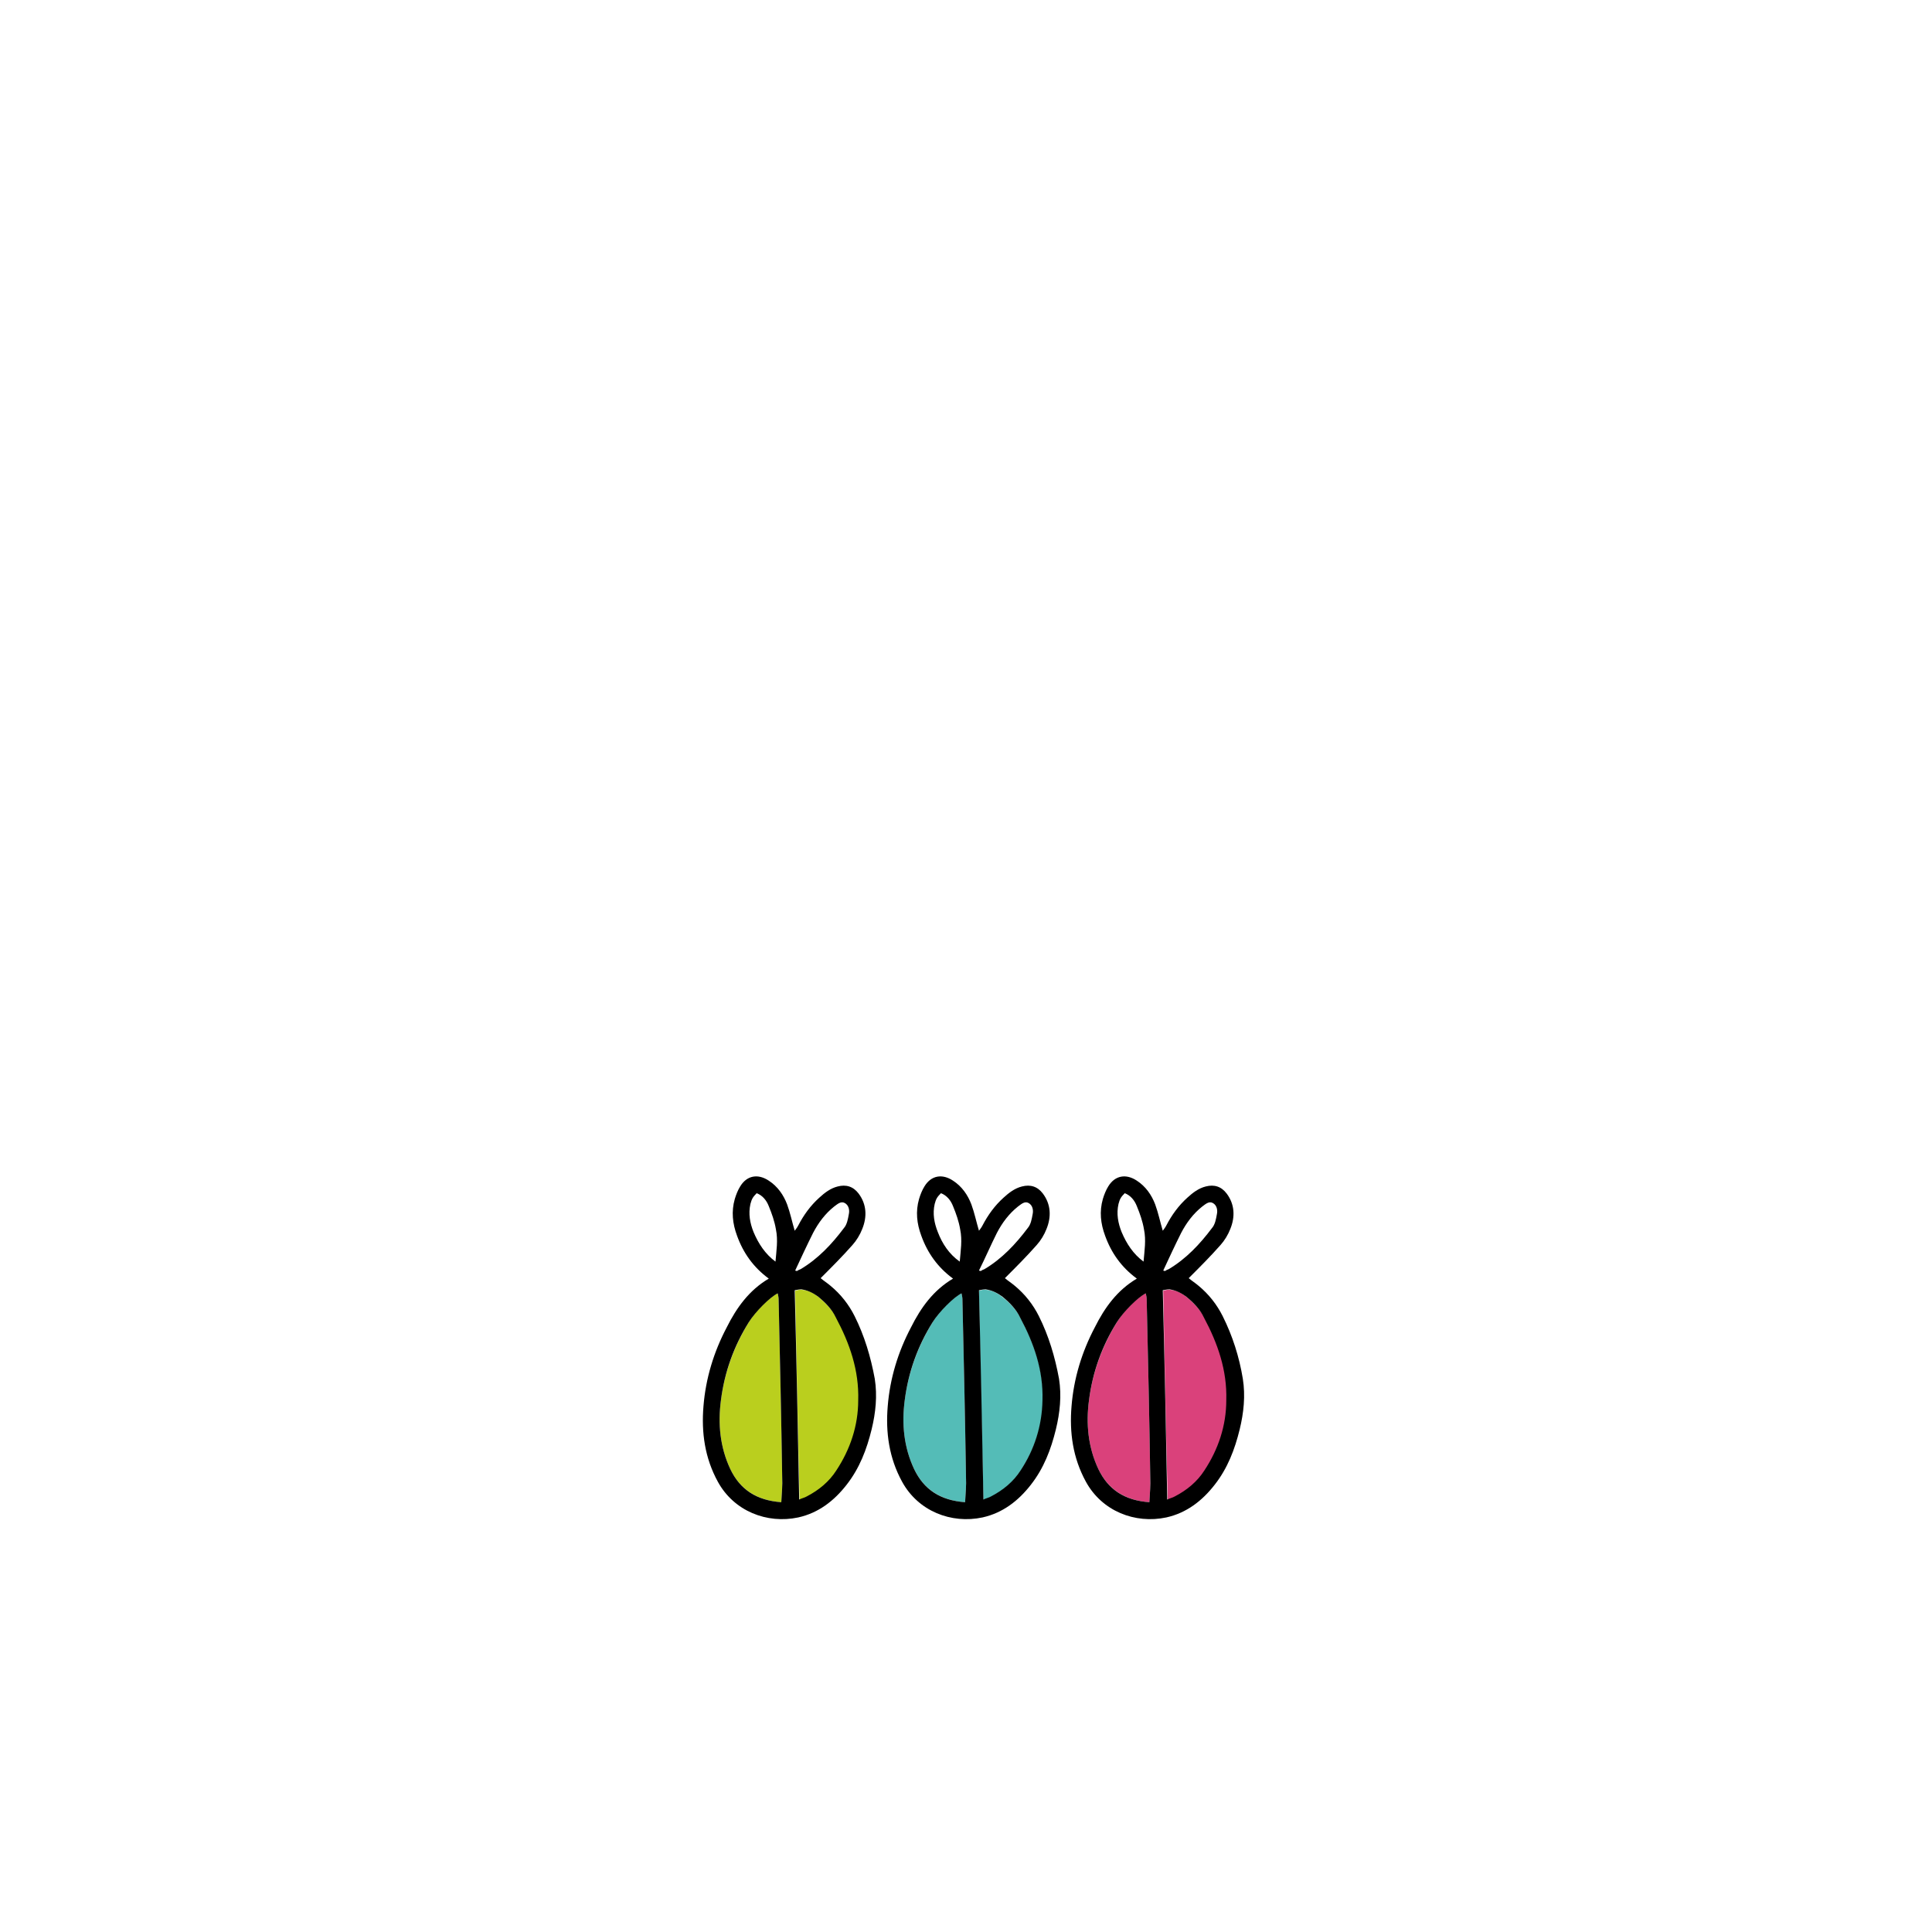 <?xml version="1.0" encoding="utf-8"?>
<!-- Generator: Adobe Illustrator 21.1.0, SVG Export Plug-In . SVG Version: 6.00 Build 0)  -->
<svg version="1.1" id="Calque_1" xmlns="http://www.w3.org/2000/svg" xmlns:xlink="http://www.w3.org/1999/xlink" x="0px" y="0px"
	 viewBox="0 0 432 432" style="enable-background:new 0 0 432 432;" xml:space="preserve">
<style type="text/css">
	.st8{fill:#DA417B;}
	.st14{fill:#BACF1E;}
	.st15{fill:#54BCB7;}
</style>
<g>
	<g>
		<g>
			<path class="st14" d="M173.9,289.2c-1.7,0.7-5,4-6.5,6.5c-3.3,5.4-5.4,11.2-6.2,17.4c-0.7,5.3-0.2,10.5,2.1,15.4
				c2.2,4.6,6,7,11.4,7.4c0.1-2,0.3-3.8,0.2-5.7c-0.2-13.3-0.5-26.5-0.8-39.8C174.1,290.1,174,289.7,173.9,289.2z"/>
			<path class="st14" d="M183,290c-1.1-0.9-2.3-1.5-3.7-1.6c-0.5-0.1-1,0.1-1.5,0.2c0.3,15.7,0.6,31.1,1,46.8
				c0.6-0.2,1.1-0.4,1.7-0.7c2.7-1.4,5-3.3,6.6-5.8c3.1-4.8,4.9-10,5-15.7c0.2-6.6-1.9-12.7-5-18.5C186,292.8,184.6,291.3,183,290z"
				/>
		</g>
		<path d="M191.1,294.3c-1.3-2.6-3.1-4.9-5.4-6.8c-0.7-0.6-1.5-1.1-2.2-1.7c2.5-2.5,4.9-4.9,7.1-7.4c0.9-1,1.7-2.3,2.2-3.6
			c1.1-2.7,1-5.5-0.8-7.9c-1.2-1.6-2.8-2.1-4.7-1.6c-1.6,0.4-2.9,1.4-4.1,2.5c-2,1.8-3.5,3.9-4.7,6.2c-0.2,0.4-0.5,0.8-0.8,1.2
			c-0.6-2-1-4-1.7-5.9c-0.8-2.1-2.1-4-4.1-5.3c-2.4-1.6-4.9-1.2-6.4,1.3c-0.5,0.8-0.9,1.8-1.2,2.8c-0.8,2.8-0.5,5.5,0.5,8.2
			c1.4,3.9,3.7,7.1,7.1,9.6c-4.4,2.6-7.2,6.5-9.4,10.9c-2.9,5.5-4.7,11.4-5.2,17.6c-0.5,5.9,0.3,11.6,3.2,16.9c3.6,6.6,11,9.5,18,8
			c4.5-1,8-3.7,10.8-7.3c2.9-3.7,4.5-7.9,5.6-12.4c0.9-3.7,1.3-7.5,0.7-11.3C194.7,303.4,193.3,298.7,191.1,294.3z M168.5,275.5
			c-0.8-2-1.2-4.1-0.7-6.3c0.3-1.1,0.5-1.5,1.4-2.4c1.3,0.5,2.2,1.6,2.7,2.9c0.7,1.7,1.3,3.4,1.6,5.2c0.5,2.4,0.1,4.8-0.1,7.2
			C171.1,280.4,169.6,278.1,168.5,275.5z M174.7,335.9c-5.5-0.4-9.2-2.8-11.4-7.4c-2.3-4.9-2.8-10.1-2.1-15.4
			c0.8-6.3,2.9-12.1,6.2-17.4c1.5-2.4,4.8-5.7,6.5-6.5c0.1,0.5,0.2,0.9,0.2,1.3c0.3,13.3,0.6,26.5,0.8,39.8
			C175,332.1,174.8,333.9,174.7,335.9z M181.8,275.7c1.2-2.3,2.7-4.3,4.7-5.9c0.7-0.5,1.5-1.3,2.4-0.8c0.9,0.5,1.1,1.6,0.9,2.5
			c-0.2,1.1-0.4,2.3-1.1,3.1c-2.7,3.6-5.8,6.9-9.7,9.2c-0.3,0.1-0.5,0.2-0.8,0.4c0,0-0.1,0-0.4-0.1
			C179.1,281.3,180.4,278.5,181.8,275.7z M187,328.8c-1.6,2.5-3.9,4.4-6.6,5.8c-0.5,0.3-1.1,0.4-1.7,0.7c-0.3-15.7-0.6-31.1-1-46.8
			c0.5-0.1,1-0.2,1.5-0.2c1.4,0.2,2.6,0.8,3.7,1.6c1.6,1.3,3.1,2.8,4,4.7c3.1,5.8,5.2,11.8,5,18.5
			C191.9,318.8,190.1,324.1,187,328.8z"/>
	</g>
	<g>
		<g>
			<path class="st15" d="M215,289.2c-1.7,0.7-5,4-6.5,6.5c-3.3,5.4-5.4,11.2-6.2,17.4c-0.7,5.3-0.2,10.5,2.1,15.4
				c2.2,4.6,6,7,11.4,7.4c0.1-2,0.3-3.8,0.2-5.7c-0.2-13.3-0.5-26.5-0.8-39.8C215.2,290.1,215.1,289.7,215,289.2z"/>
			<path class="st15" d="M224.1,290c-1.1-0.9-2.3-1.5-3.7-1.6c-0.5-0.1-1,0.1-1.5,0.2c0.3,15.7,0.6,31.1,1,46.8
				c0.6-0.2,1.1-0.4,1.7-0.7c2.7-1.4,5-3.3,6.6-5.8c3.1-4.8,4.9-10,5-15.7c0.2-6.6-1.9-12.7-5-18.5
				C227.2,292.8,225.8,291.3,224.1,290z"/>
		</g>
		<path d="M232.3,294.3c-1.3-2.6-3.1-4.9-5.4-6.8c-0.7-0.6-1.5-1.1-2.2-1.7c2.5-2.5,4.9-4.9,7.1-7.4c0.9-1,1.7-2.3,2.2-3.6
			c1.1-2.7,1-5.5-0.8-7.9c-1.2-1.6-2.8-2.1-4.7-1.6c-1.6,0.4-2.9,1.4-4.1,2.5c-2,1.8-3.5,3.9-4.7,6.2c-0.2,0.4-0.5,0.8-0.8,1.2
			c-0.6-2-1-4-1.7-5.9c-0.8-2.1-2.1-4-4.1-5.3c-2.4-1.6-4.9-1.2-6.4,1.3c-0.5,0.8-0.9,1.8-1.2,2.8c-0.8,2.8-0.5,5.5,0.5,8.2
			c1.4,3.9,3.7,7.1,7.1,9.6c-4.4,2.6-7.2,6.5-9.4,10.9c-2.9,5.5-4.7,11.4-5.2,17.6c-0.5,5.9,0.3,11.6,3.2,16.9c3.6,6.6,11,9.5,18,8
			c4.5-1,8-3.7,10.8-7.3c2.9-3.7,4.5-7.9,5.6-12.4c0.9-3.7,1.3-7.5,0.7-11.3C235.9,303.4,234.5,298.7,232.3,294.3z M209.7,275.5
			c-0.8-2-1.2-4.1-0.7-6.3c0.3-1.1,0.5-1.5,1.4-2.4c1.3,0.5,2.2,1.6,2.7,2.9c0.7,1.7,1.3,3.4,1.6,5.2c0.5,2.4,0.1,4.8-0.1,7.2
			C212.2,280.4,210.7,278.1,209.7,275.5z M215.8,335.9c-5.5-0.4-9.2-2.8-11.4-7.4c-2.3-4.9-2.8-10.1-2.1-15.4
			c0.8-6.3,2.9-12.1,6.2-17.4c1.5-2.4,4.8-5.7,6.5-6.5c0.1,0.5,0.2,0.9,0.2,1.3c0.3,13.3,0.6,26.5,0.8,39.8
			C216.1,332.1,215.9,333.9,215.8,335.9z M222.9,275.7c1.2-2.3,2.7-4.3,4.7-5.9c0.7-0.5,1.5-1.3,2.4-0.8c0.9,0.5,1.1,1.6,0.9,2.5
			c-0.2,1.1-0.4,2.3-1.1,3.1c-2.7,3.6-5.8,6.9-9.7,9.2c-0.3,0.1-0.5,0.2-0.8,0.4c0,0-0.1,0-0.4-0.1
			C220.3,281.3,221.5,278.5,222.9,275.7z M228.2,328.8c-1.6,2.5-3.9,4.4-6.6,5.8c-0.5,0.3-1.1,0.4-1.7,0.7
			c-0.3-15.7-0.6-31.1-1-46.8c0.5-0.1,1-0.2,1.5-0.2c1.4,0.2,2.6,0.8,3.7,1.6c1.6,1.3,3.1,2.8,4,4.7c3.1,5.8,5.2,11.8,5,18.5
			C233,318.8,231.3,324.1,228.2,328.8z"/>
	</g>
	<g>
		<g>
			<path class="st8" d="M256.2,289.2c-1.7,0.7-5,4-6.5,6.5c-3.3,5.4-5.4,11.2-6.2,17.4c-0.7,5.3-0.2,10.5,2.1,15.4
				c2.2,4.6,6,7,11.4,7.4c0.1-2,0.3-3.8,0.2-5.7c-0.2-13.3-0.5-26.5-0.8-39.8C256.4,290.1,256.3,289.7,256.2,289.2z"/>
			<path class="st8" d="M265.3,290c-1.1-0.9-2.3-1.5-3.7-1.6c-0.5-0.1-1,0.1-1.5,0.2c0.3,15.7,0.6,31.1,1,46.8
				c0.6-0.2,1.1-0.4,1.7-0.7c2.7-1.4,5-3.3,6.6-5.8c3.1-4.8,4.9-10,5-15.7c0.2-6.6-1.9-12.7-5-18.5
				C268.3,292.8,266.9,291.3,265.3,290z"/>
		</g>
		<path d="M273.4,294.3c-1.3-2.6-3.1-4.9-5.4-6.8c-0.7-0.6-1.5-1.1-2.2-1.7c2.5-2.5,4.9-4.9,7.1-7.4c0.9-1,1.7-2.3,2.2-3.6
			c1.1-2.7,1-5.5-0.8-7.9c-1.2-1.6-2.8-2.1-4.7-1.6c-1.6,0.4-2.9,1.4-4.1,2.5c-2,1.8-3.5,3.9-4.7,6.2c-0.2,0.4-0.5,0.8-0.8,1.2
			c-0.6-2-1-4-1.7-5.9c-0.8-2.1-2.1-4-4.1-5.3c-2.4-1.6-4.9-1.2-6.4,1.3c-0.5,0.8-0.9,1.8-1.2,2.8c-0.8,2.8-0.5,5.5,0.5,8.2
			c1.4,3.9,3.7,7.1,7.1,9.6c-4.4,2.6-7.2,6.5-9.4,10.9c-2.9,5.5-4.7,11.4-5.2,17.6c-0.5,5.9,0.3,11.6,3.2,16.9c3.6,6.6,11,9.5,18,8
			c4.5-1,8-3.7,10.8-7.3c2.9-3.7,4.5-7.9,5.6-12.4c0.9-3.7,1.3-7.5,0.7-11.3C277.1,303.4,275.6,298.7,273.4,294.3z M250.8,275.5
			c-0.8-2-1.2-4.1-0.7-6.3c0.3-1.1,0.5-1.5,1.4-2.4c1.3,0.5,2.2,1.6,2.7,2.9c0.7,1.7,1.3,3.4,1.6,5.2c0.5,2.4,0.1,4.8-0.1,7.2
			C253.4,280.4,251.9,278.1,250.8,275.5z M257,335.9c-5.5-0.4-9.2-2.8-11.4-7.4c-2.3-4.9-2.8-10.1-2.1-15.4
			c0.8-6.3,2.9-12.1,6.2-17.4c1.5-2.4,4.8-5.7,6.5-6.5c0.1,0.5,0.2,0.9,0.2,1.3c0.3,13.3,0.6,26.5,0.8,39.8
			C257.3,332.1,257.1,333.9,257,335.9z M264.1,275.7c1.2-2.3,2.7-4.3,4.7-5.9c0.7-0.5,1.5-1.3,2.4-0.8c0.9,0.5,1.1,1.6,0.9,2.5
			c-0.2,1.1-0.4,2.3-1.1,3.1c-2.7,3.6-5.8,6.9-9.7,9.2c-0.3,0.1-0.5,0.2-0.8,0.4c0,0-0.1,0-0.4-0.1
			C261.4,281.3,262.7,278.5,264.1,275.7z M269.3,328.8c-1.6,2.5-3.9,4.4-6.6,5.8c-0.5,0.3-1.1,0.4-1.7,0.7
			c-0.3-15.7-0.6-31.1-1-46.8c0.5-0.1,1-0.2,1.5-0.2c1.4,0.2,2.6,0.8,3.7,1.6c1.6,1.3,3.1,2.8,4,4.7c3.1,5.8,5.2,11.8,5,18.5
			C274.2,318.8,272.4,324.1,269.3,328.8z"/>
	</g>
</g>
</svg>
